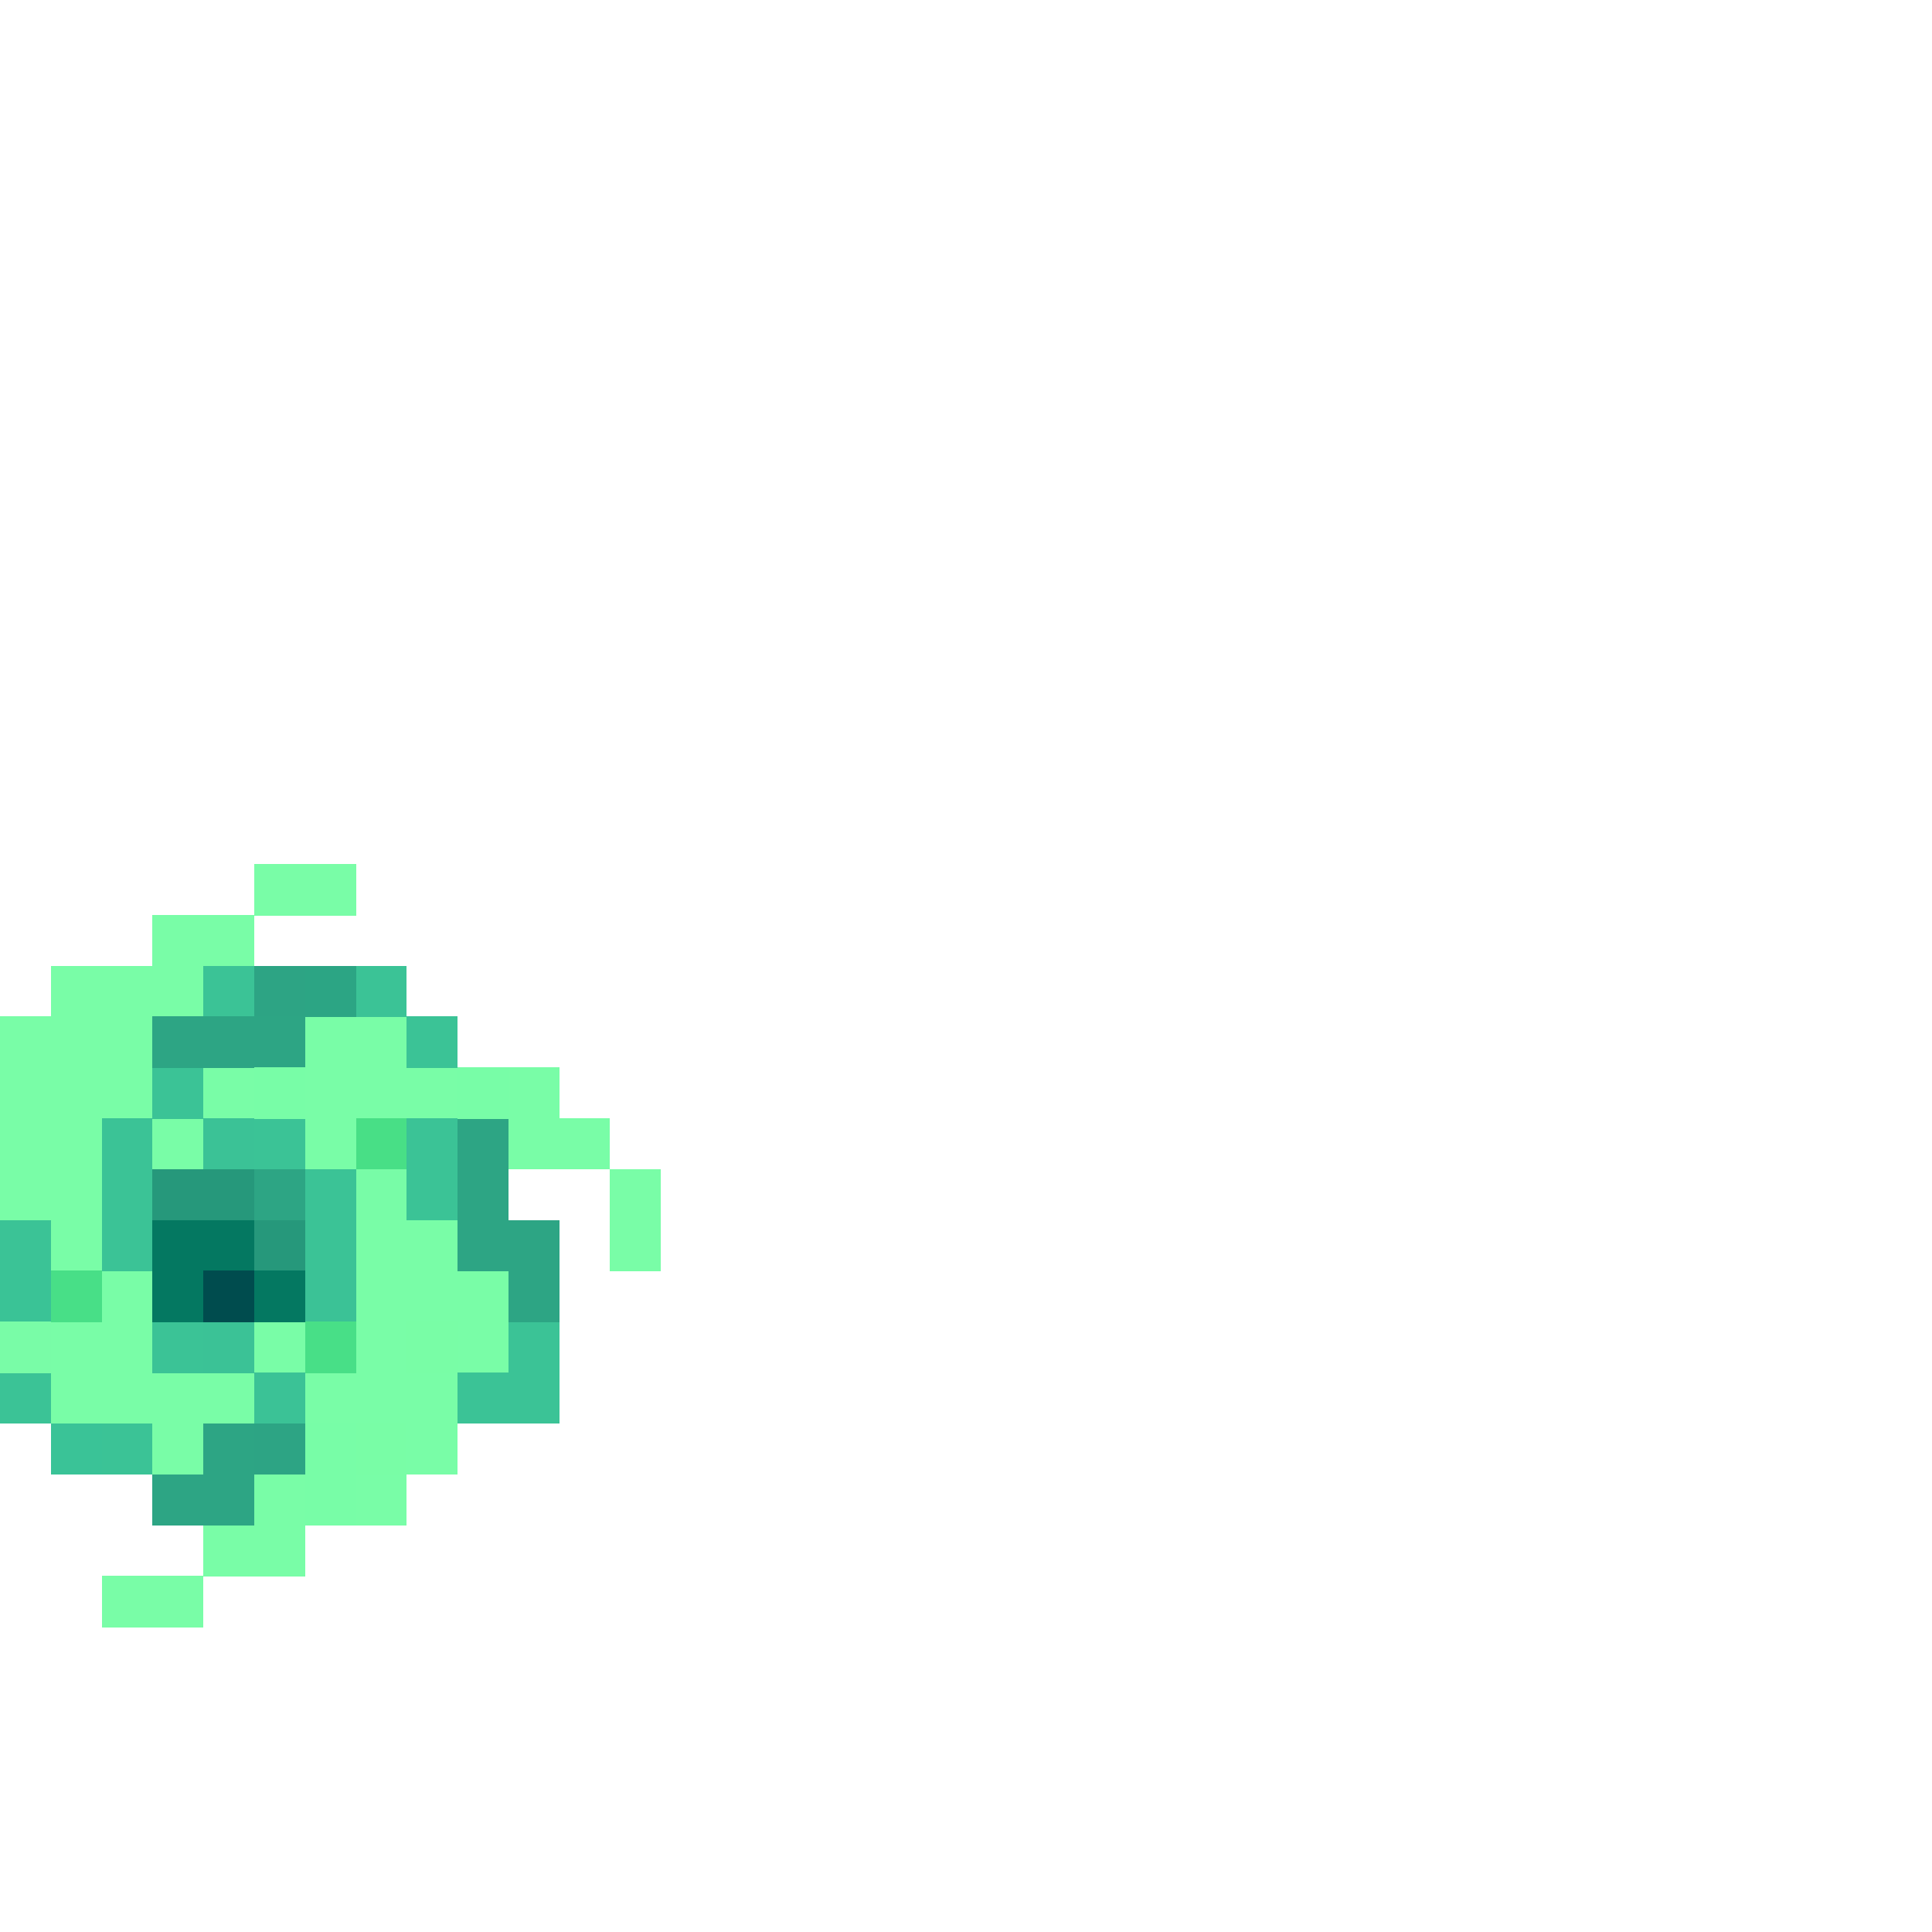 <svg xmlns="http://www.w3.org/2000/svg" shape-rendering="crispEdges" viewBox="0 -0.5 38 38"><path stroke="#79fda7" stroke-width="1.01" d="M5 17h2m-4 1h2m-4 1h3m-4 1h3m3 0h2m-8 1h3m1 0h1m1 0h3m1 0h1M0 22h2m1 0h1m2 0h1m3 0h2M0 23h2m10 0h1M1 24h1m5 0h2m3 0h1M2 25h1m4 0h3m-9 1h2m2 0h1m1 0h1m1 0h1m-9 1h4m1 0h3m-6 1h1m4 0h1m-4 1h1m1 0h1m-4 1h2m-4 1h2"/><path stroke="#3bc396" stroke-width="1.01" d="M4 19h1m2 0h1m0 1h1m-6 1h1m-2 1h1m2 0h1m2 0h1m-7 1h1m3 0h1m1 0h1m-9 1h1m1 0h1m3 0h1m-4 2h1m6 0h1M0 27h1m8 0h2m-9 1h1"/><path stroke="#2da484" stroke-width="1.01" d="M5 19h1m-1 9h1"/><path stroke="#2ca584" stroke-width="1.01" d="M6 19h1"/><path stroke="#2da584" stroke-width="1.01" d="M3 20h3m3 2h1m-5 1h1m3 0h1m-1 1h2m-1 1h1m-7 3h1m-2 1h2"/><path stroke="#78fda7" stroke-width="1.01" d="M5 21h1m3 0h1m-4 7h1m-1 1h1"/><path stroke="#3bc296" stroke-width="1.01" d="M4 22h1m1 3h1m-3 1h1m0 1h1"/><path stroke="#48df86" stroke-width="1.01" d="M7 22h1"/><path stroke="#26987b" stroke-width="1.01" d="M3 23h2m0 1h1"/><path stroke="#78fca7" stroke-width="1.01" d="M7 23h1"/><path stroke="#047861" stroke-width="1.01" d="M3 24h2m-2 1h1m1 0h1"/><path stroke="#3ac396" stroke-width="1.01" d="M0 25h1"/><path stroke="#48df87" stroke-width="1.01" d="M1 25h1m4 1h1"/><path stroke="#004c4e" stroke-width="1.01" d="M4 25h1"/><path stroke="#79fca7" stroke-width="1.01" d="M0 26h1"/><path stroke="#79fda6" stroke-width="1.01" d="M8 26h1m-2 2h1"/><path stroke="#3ac397" stroke-width="1.01" d="M1 28h1"/></svg>